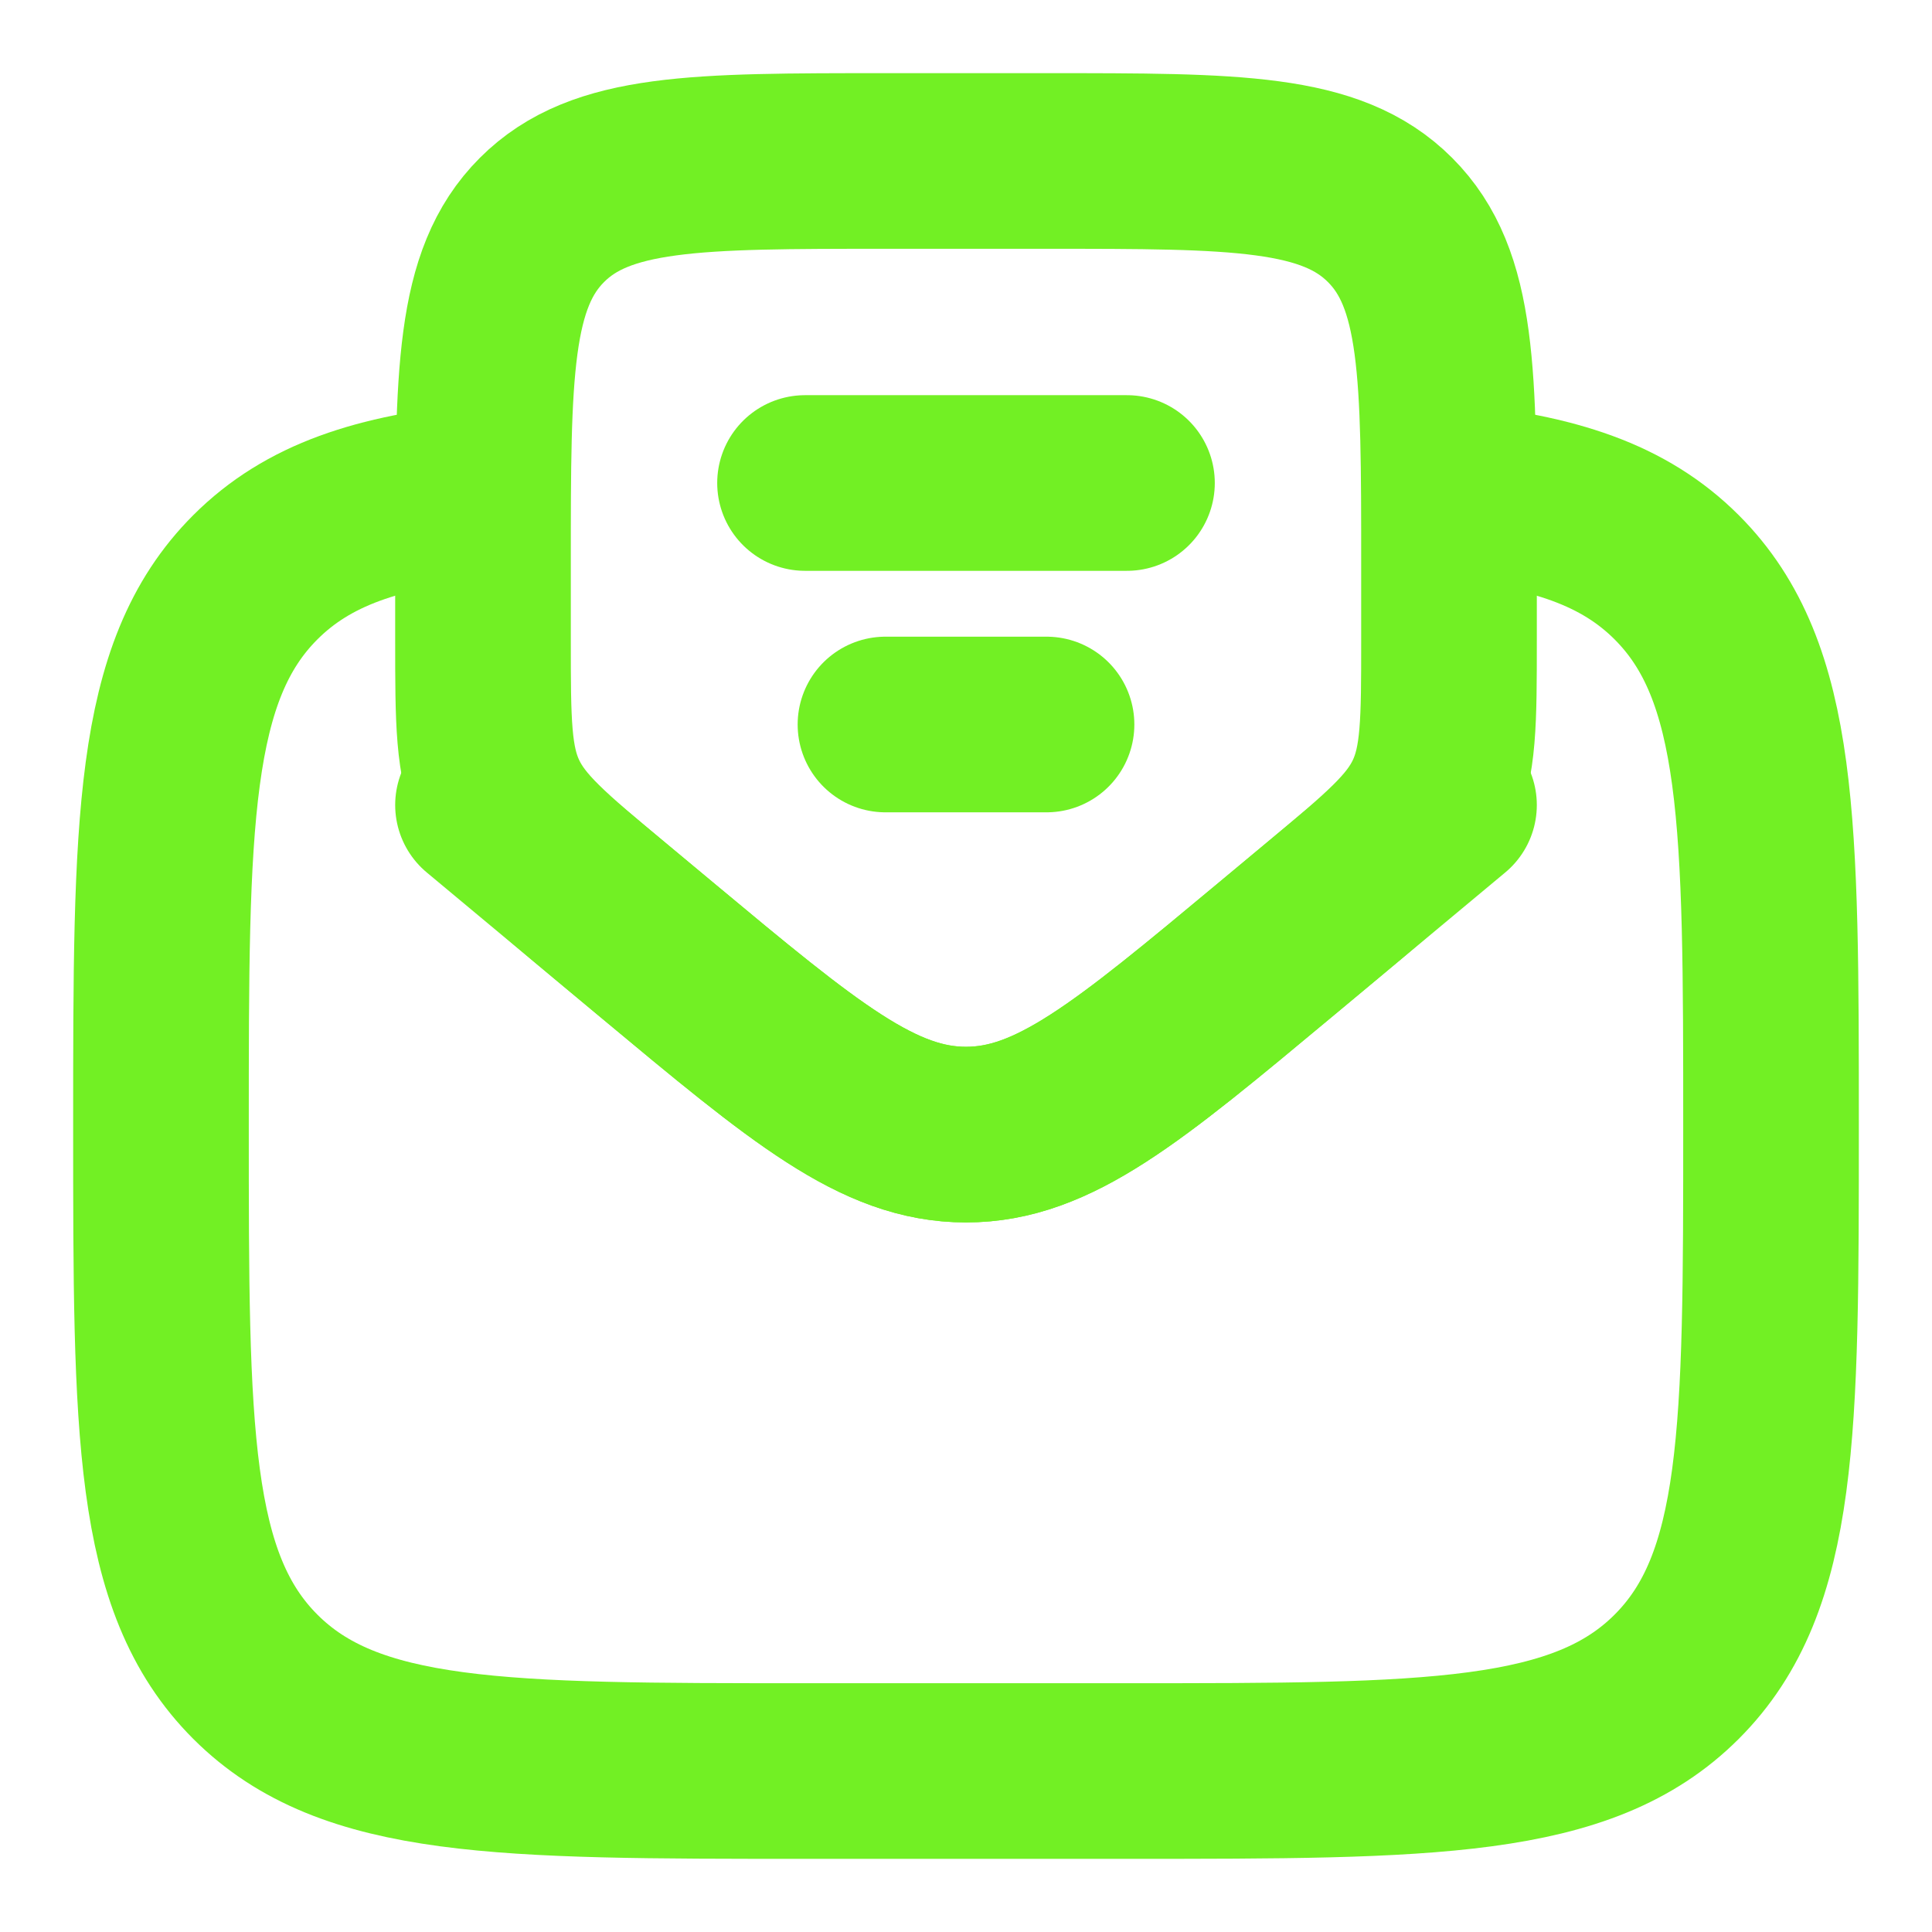 <svg width="22" height="22" viewBox="0 0 22 22" fill="none" xmlns="http://www.w3.org/2000/svg">
<g clip-path="url(#clip0_210_10)">
<path d="M16.5 5.593C17.692 5.71 18.494 5.975 19.093 6.574C20.167 7.648 20.167 9.377 20.167 12.834C20.167 16.291 20.167 18.019 19.093 19.093C18.019 20.167 16.29 20.167 12.833 20.167H9.167C5.71 20.167 3.981 20.167 2.907 19.093C1.833 18.019 1.833 16.291 1.833 12.834C1.833 9.377 1.833 7.648 2.907 6.574C3.506 5.975 4.308 5.71 5.5 5.593" stroke="#72F024" stroke-width="2"/>
<path d="M9.167 5.5H12.833" stroke="#72F024" stroke-width="2" stroke-linecap="round"/>
<path d="M10.083 8.25H11.917" stroke="#72F024" stroke-width="2" stroke-linecap="round"/>
<path d="M7.479 10.816L6.939 10.366C6.232 9.776 5.878 9.481 5.689 9.078C5.5 8.675 5.5 8.214 5.5 7.293V6.417C5.5 4.256 5.5 3.176 6.171 2.505C6.842 1.833 7.923 1.833 10.083 1.833H11.917C14.077 1.833 15.158 1.833 15.829 2.505C16.5 3.176 16.5 4.256 16.5 6.417V7.293C16.5 8.214 16.5 8.675 16.311 9.078C16.122 9.481 15.768 9.776 15.061 10.366L14.521 10.816C12.837 12.219 11.996 12.92 11 12.92C10.004 12.92 9.163 12.219 7.479 10.816Z" stroke="#72F024" stroke-width="2" stroke-linecap="round"/>
<path d="M5.5 9.167L7.479 10.816C9.163 12.219 10.004 12.92 11 12.92C11.996 12.92 12.837 12.219 14.521 10.816L16.5 9.167" stroke="#72F024" stroke-width="2" stroke-linecap="round"/>
</g>
<defs>
<clipPath id="clip0_210_10">
<rect width="22" height="22" fill="white"/>
</clipPath>
</defs>
</svg>

